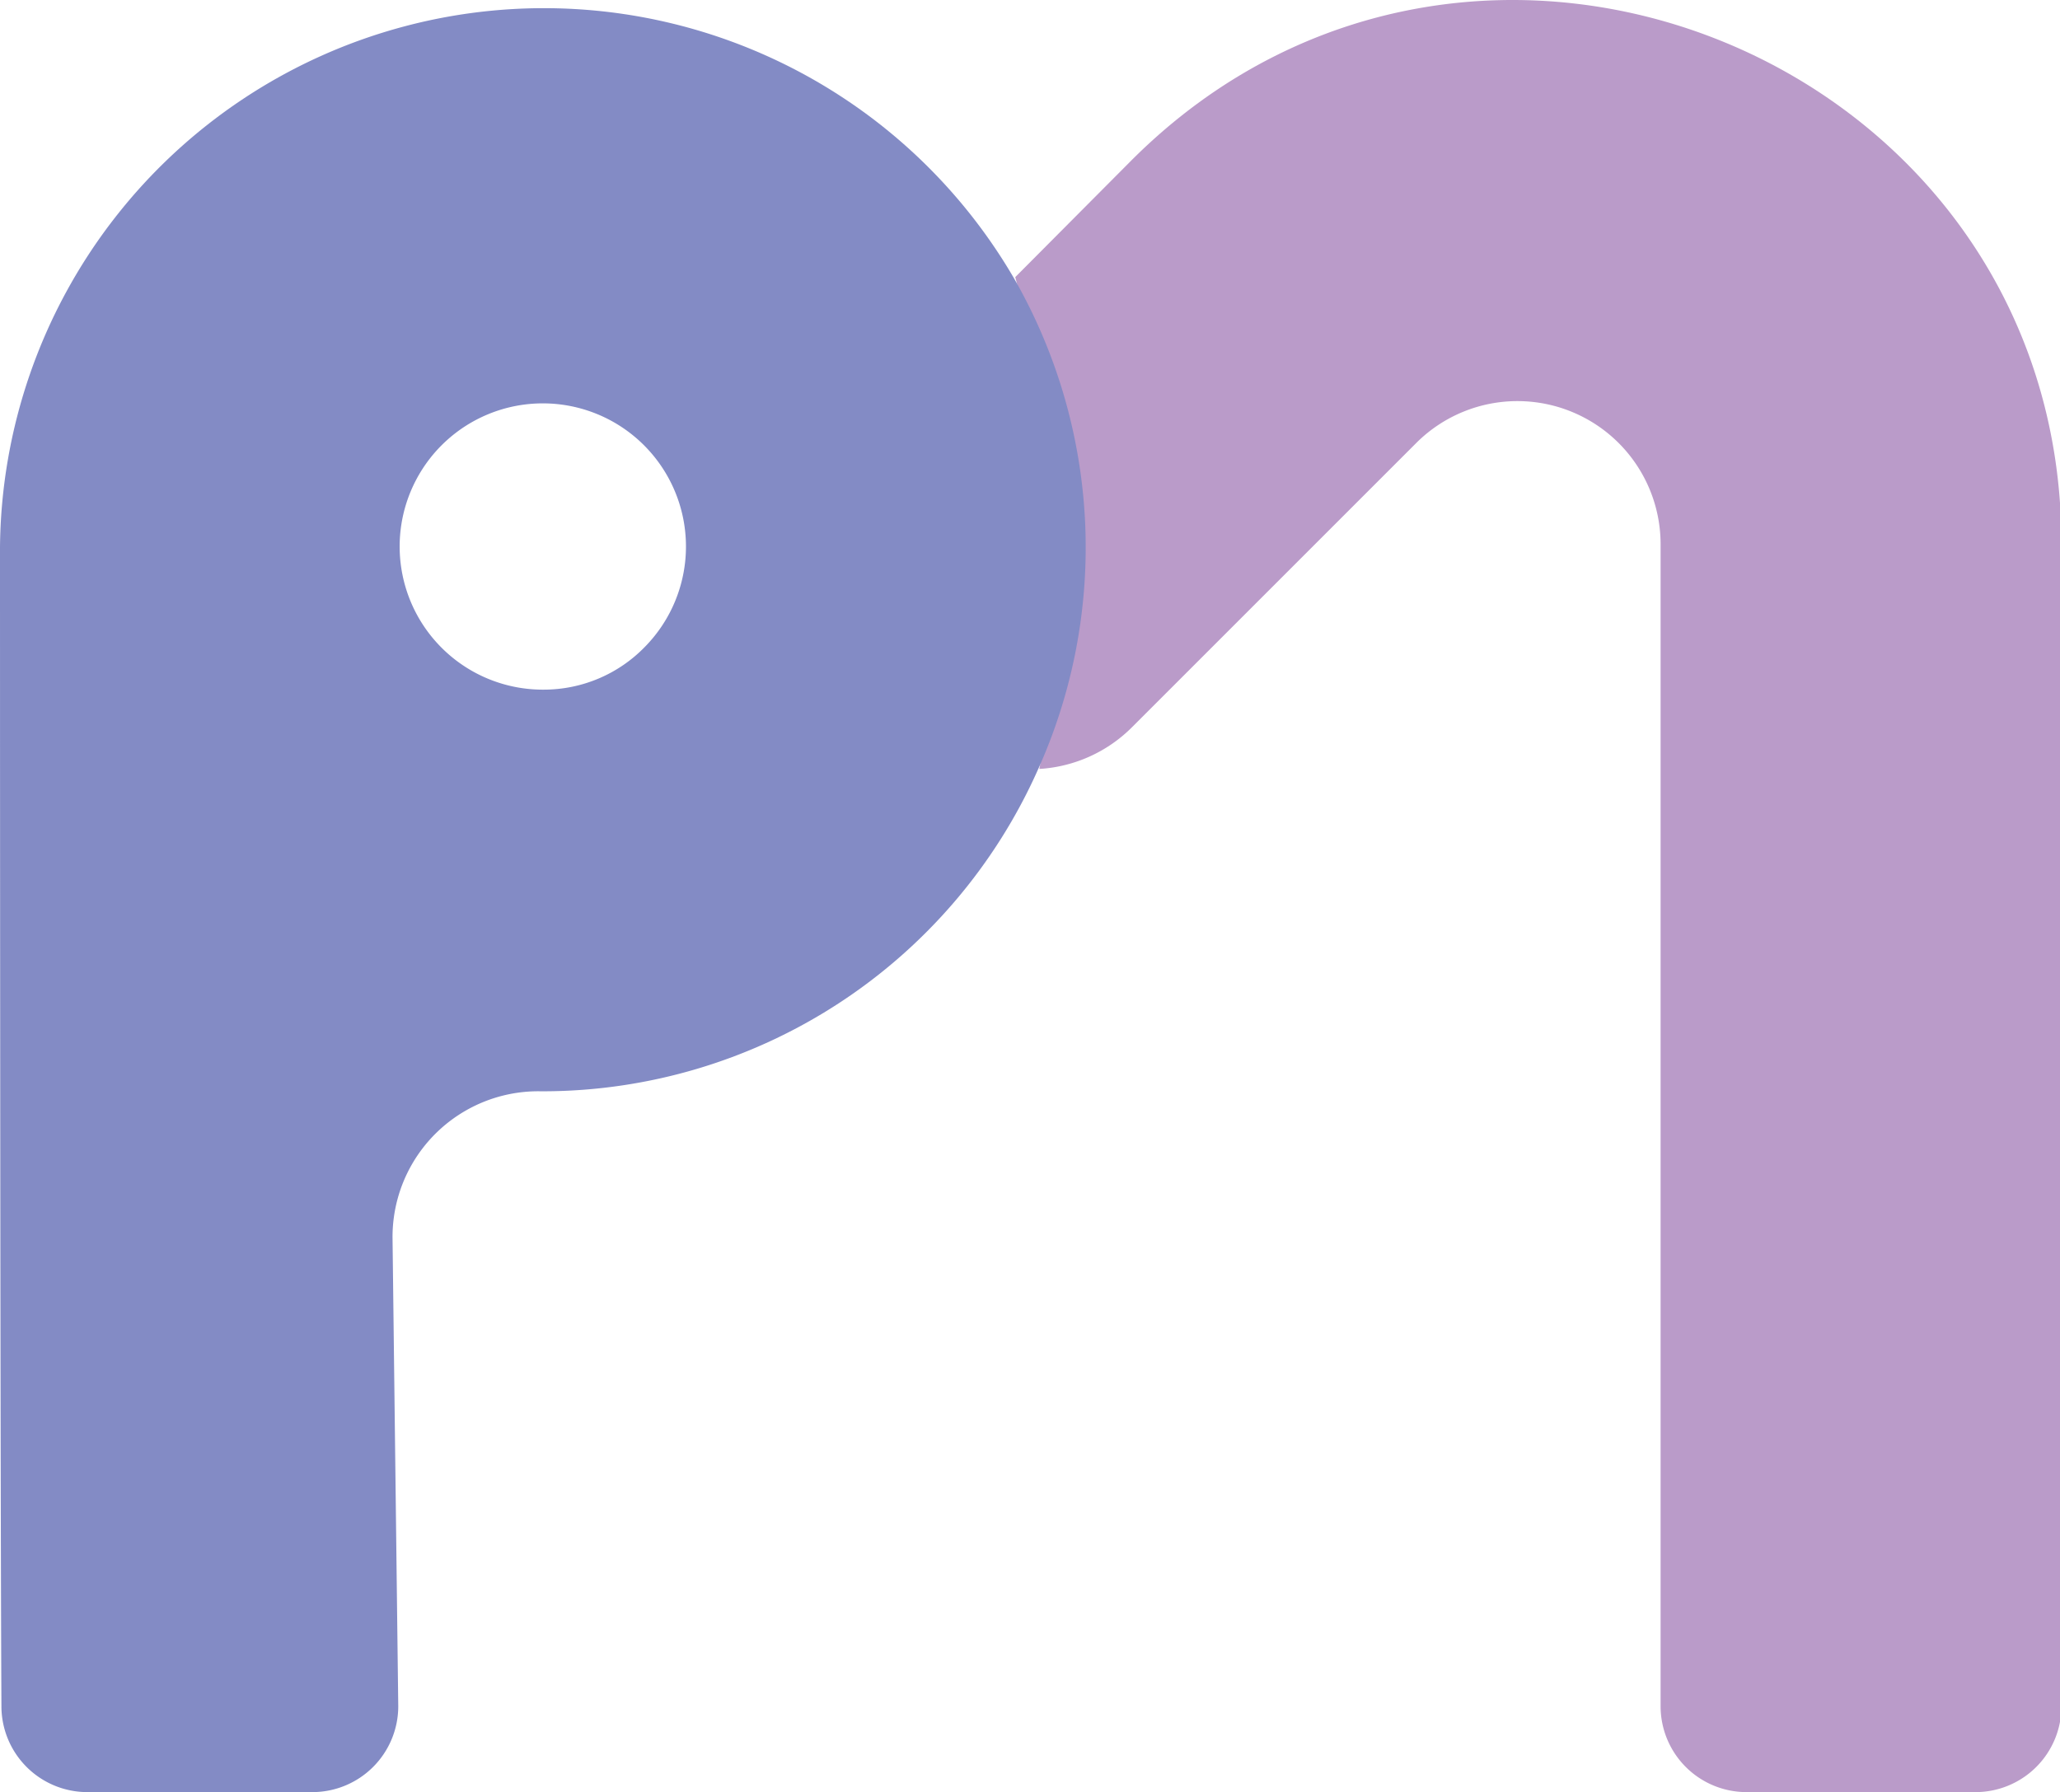 <svg xmlns="http://www.w3.org/2000/svg" viewBox="0 0 71.95 62.6"><defs><style>.cls-1{fill:#ba9bc9;}.cls-2{fill:#838bc5;}</style></defs><g id="Livello_2" data-name="Livello 2"><g id="Logo_2" data-name="Logo 2"><path class="cls-1" d="M72,19V59.6a3,3,0,0,1-3,3H61a3,3,0,0,1-3-3V19a5,5,0,0,0-8.53-3.53l-9.93,9.93a5,5,0,0,1-3.24,1.46,46.09,46.09,0,0,0,.81-7.72c0-3.42-.62-5.51-1.65-9.46L39.52,5.6C51.48-6.36,72,2.11,72,19Z"/><path class="cls-2" d="M22.51,22.61A4.92,4.92,0,0,1,19,24.09a5,5,0,1,1,3.51-1.48Zm12.9-12.9A19,19,0,0,0,0,19.12c0,.09,0,30.67.05,40.48a3,3,0,0,0,3,3h7.86a3,3,0,0,0,3-3l-.2-16.37a5.09,5.09,0,0,1,5.19-5.11H19A18.94,18.94,0,0,0,36.25,26.89a18.9,18.9,0,0,0-.84-17.18Z"/></g></g></svg>